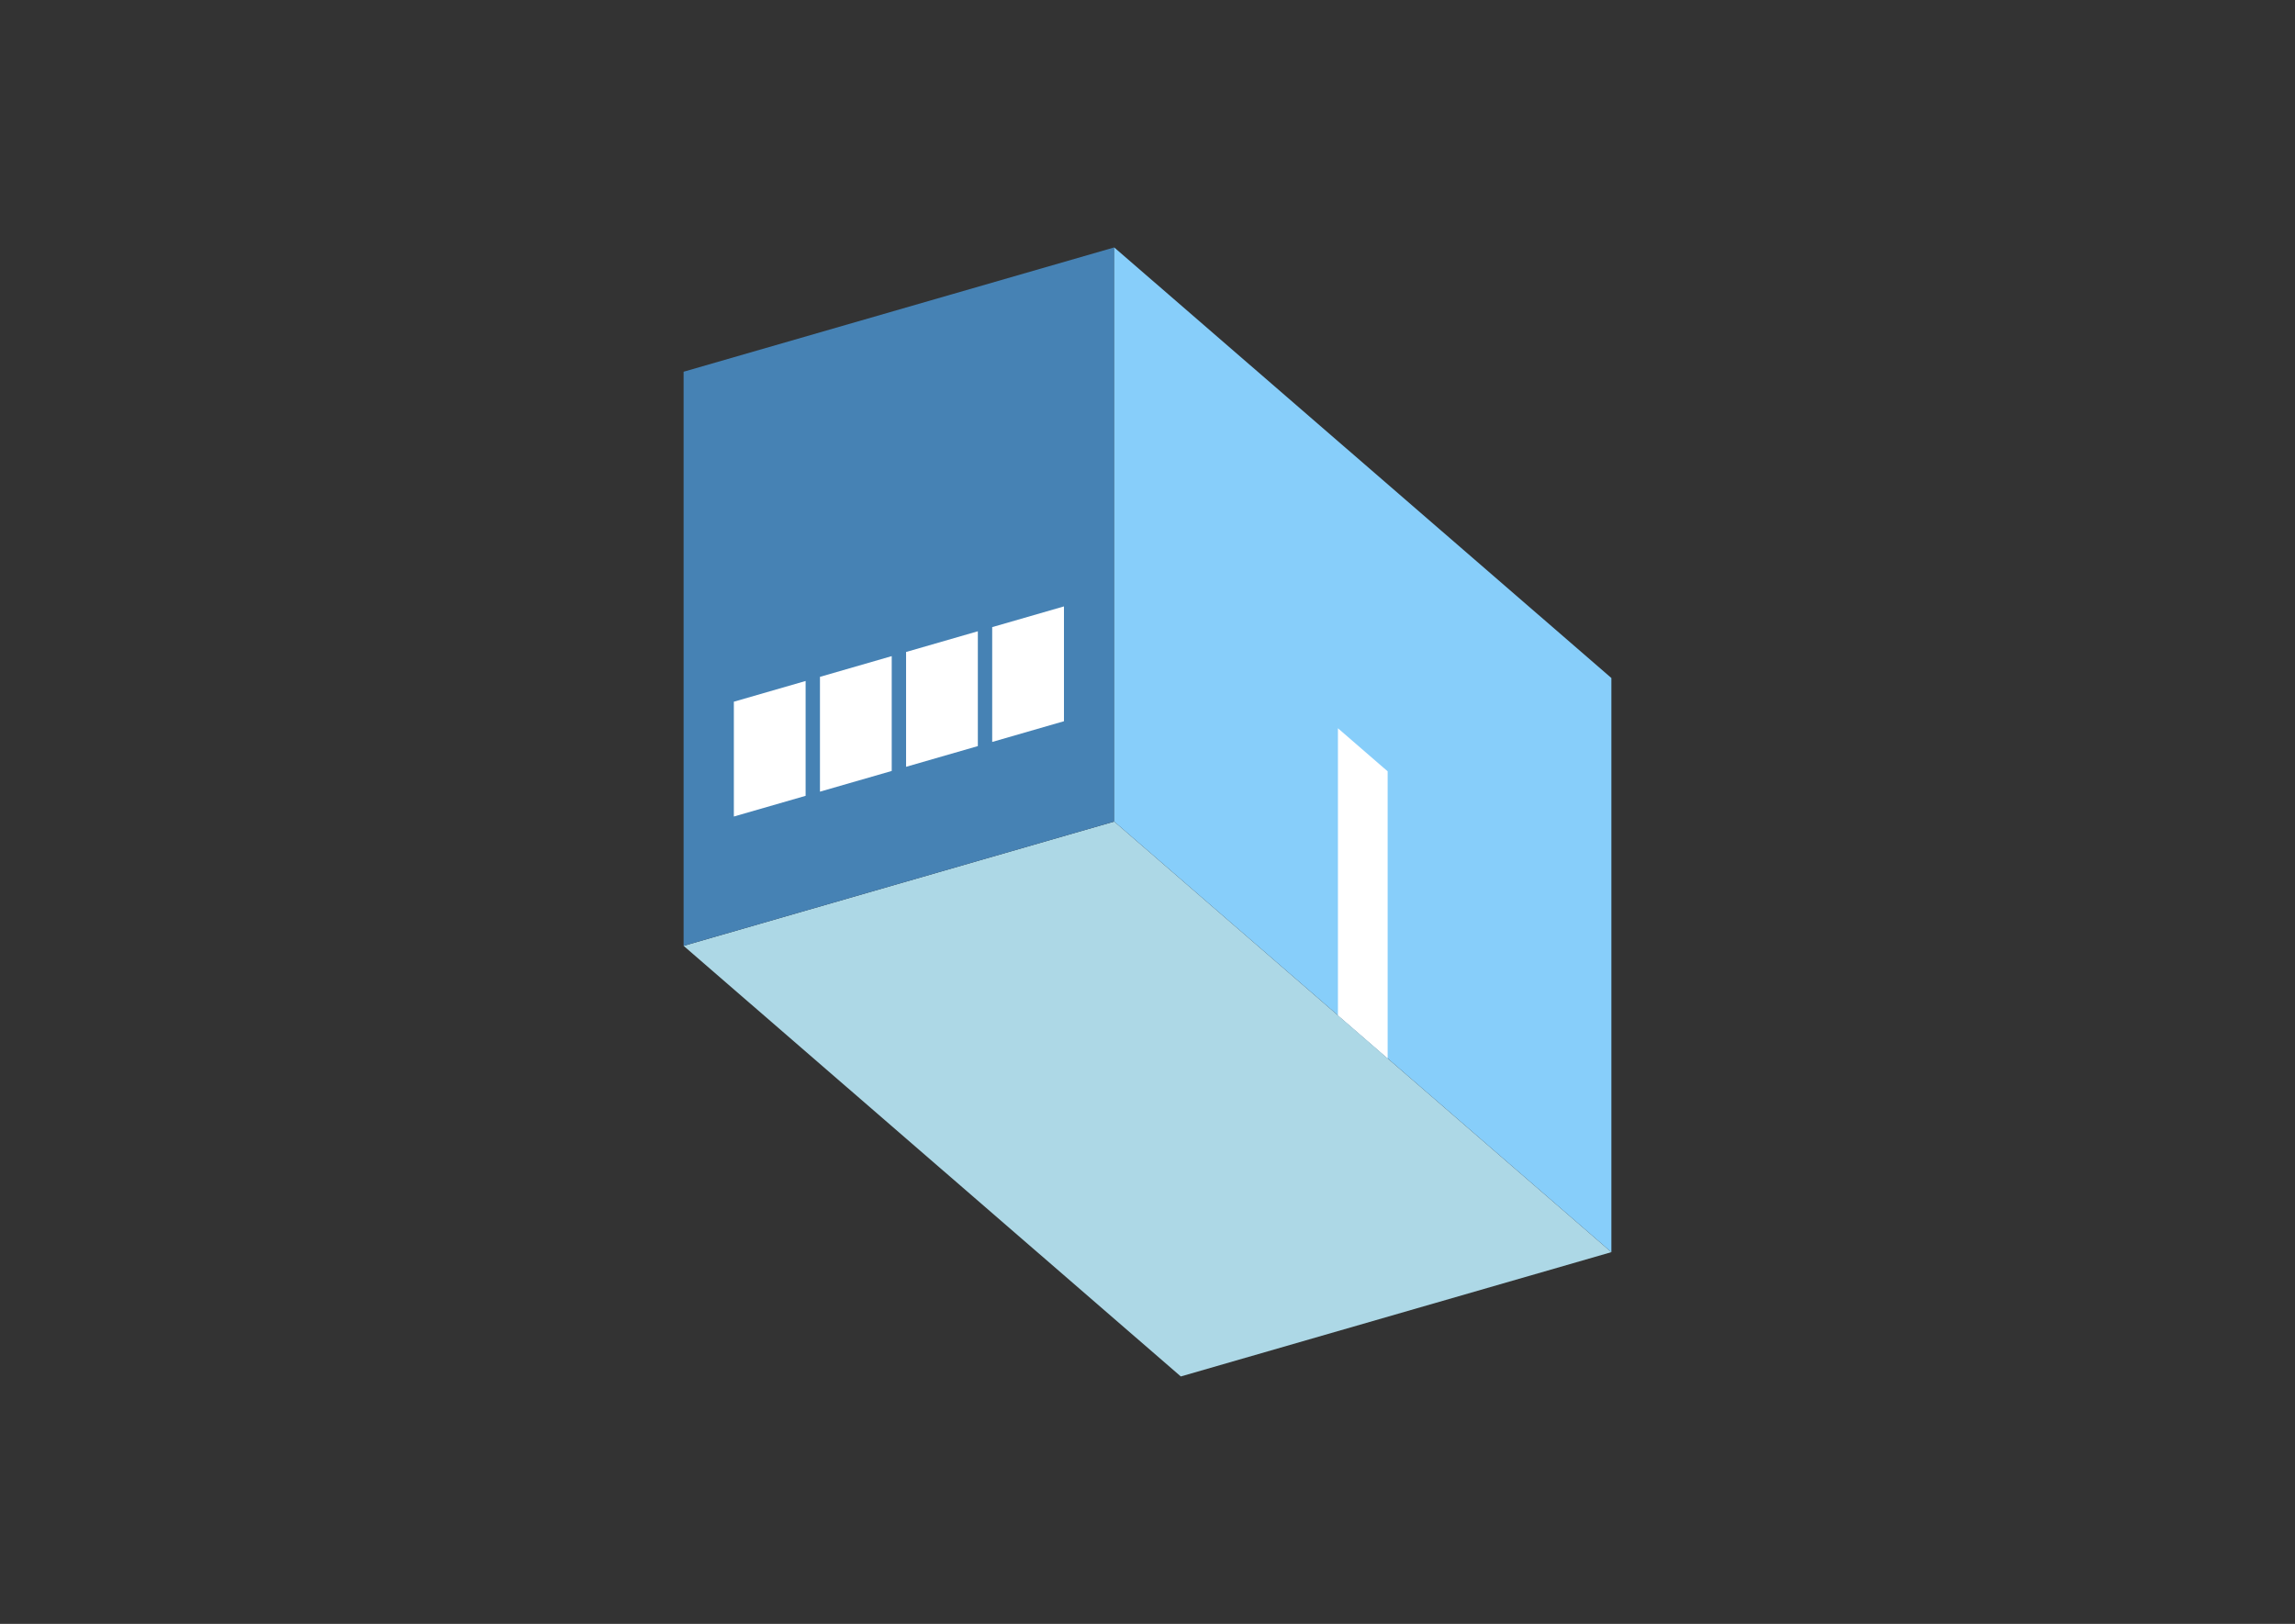 <?xml version="1.0" encoding="UTF-8"?>
<svg
  xmlns="http://www.w3.org/2000/svg"
  width="848"
  height="600"
  style="background-color:white"
>
  <rect width="100%" height="100%" fill="#333333" stroke="none"/>
  <polygon fill="lightblue" points="436.306,508.579 252.595,349.48 411.694,303.553 595.405,462.652" />
  <polygon fill="steelblue" points="252.595,349.48 252.595,137.348 411.694,91.421 411.694,303.553" />
  <polygon fill="lightskyblue" points="595.405,462.652 595.405,250.52 411.694,91.421 411.694,303.553" />
  <polygon fill="white" points="512.735,391.057 512.735,284.991 494.364,269.081 494.364,375.147" />
  <polygon fill="white" points="271.156,301.696 271.156,259.269 297.673,251.615 297.673,294.041" />
  <polygon fill="white" points="302.976,292.51 302.976,250.084 329.492,242.429 329.492,284.856" />
  <polygon fill="white" points="334.796,283.325 334.796,240.898 361.312,233.244 361.312,275.67" />
  <polygon fill="white" points="366.616,274.139 366.616,231.713 393.132,224.058 393.132,266.484" />
</svg>
